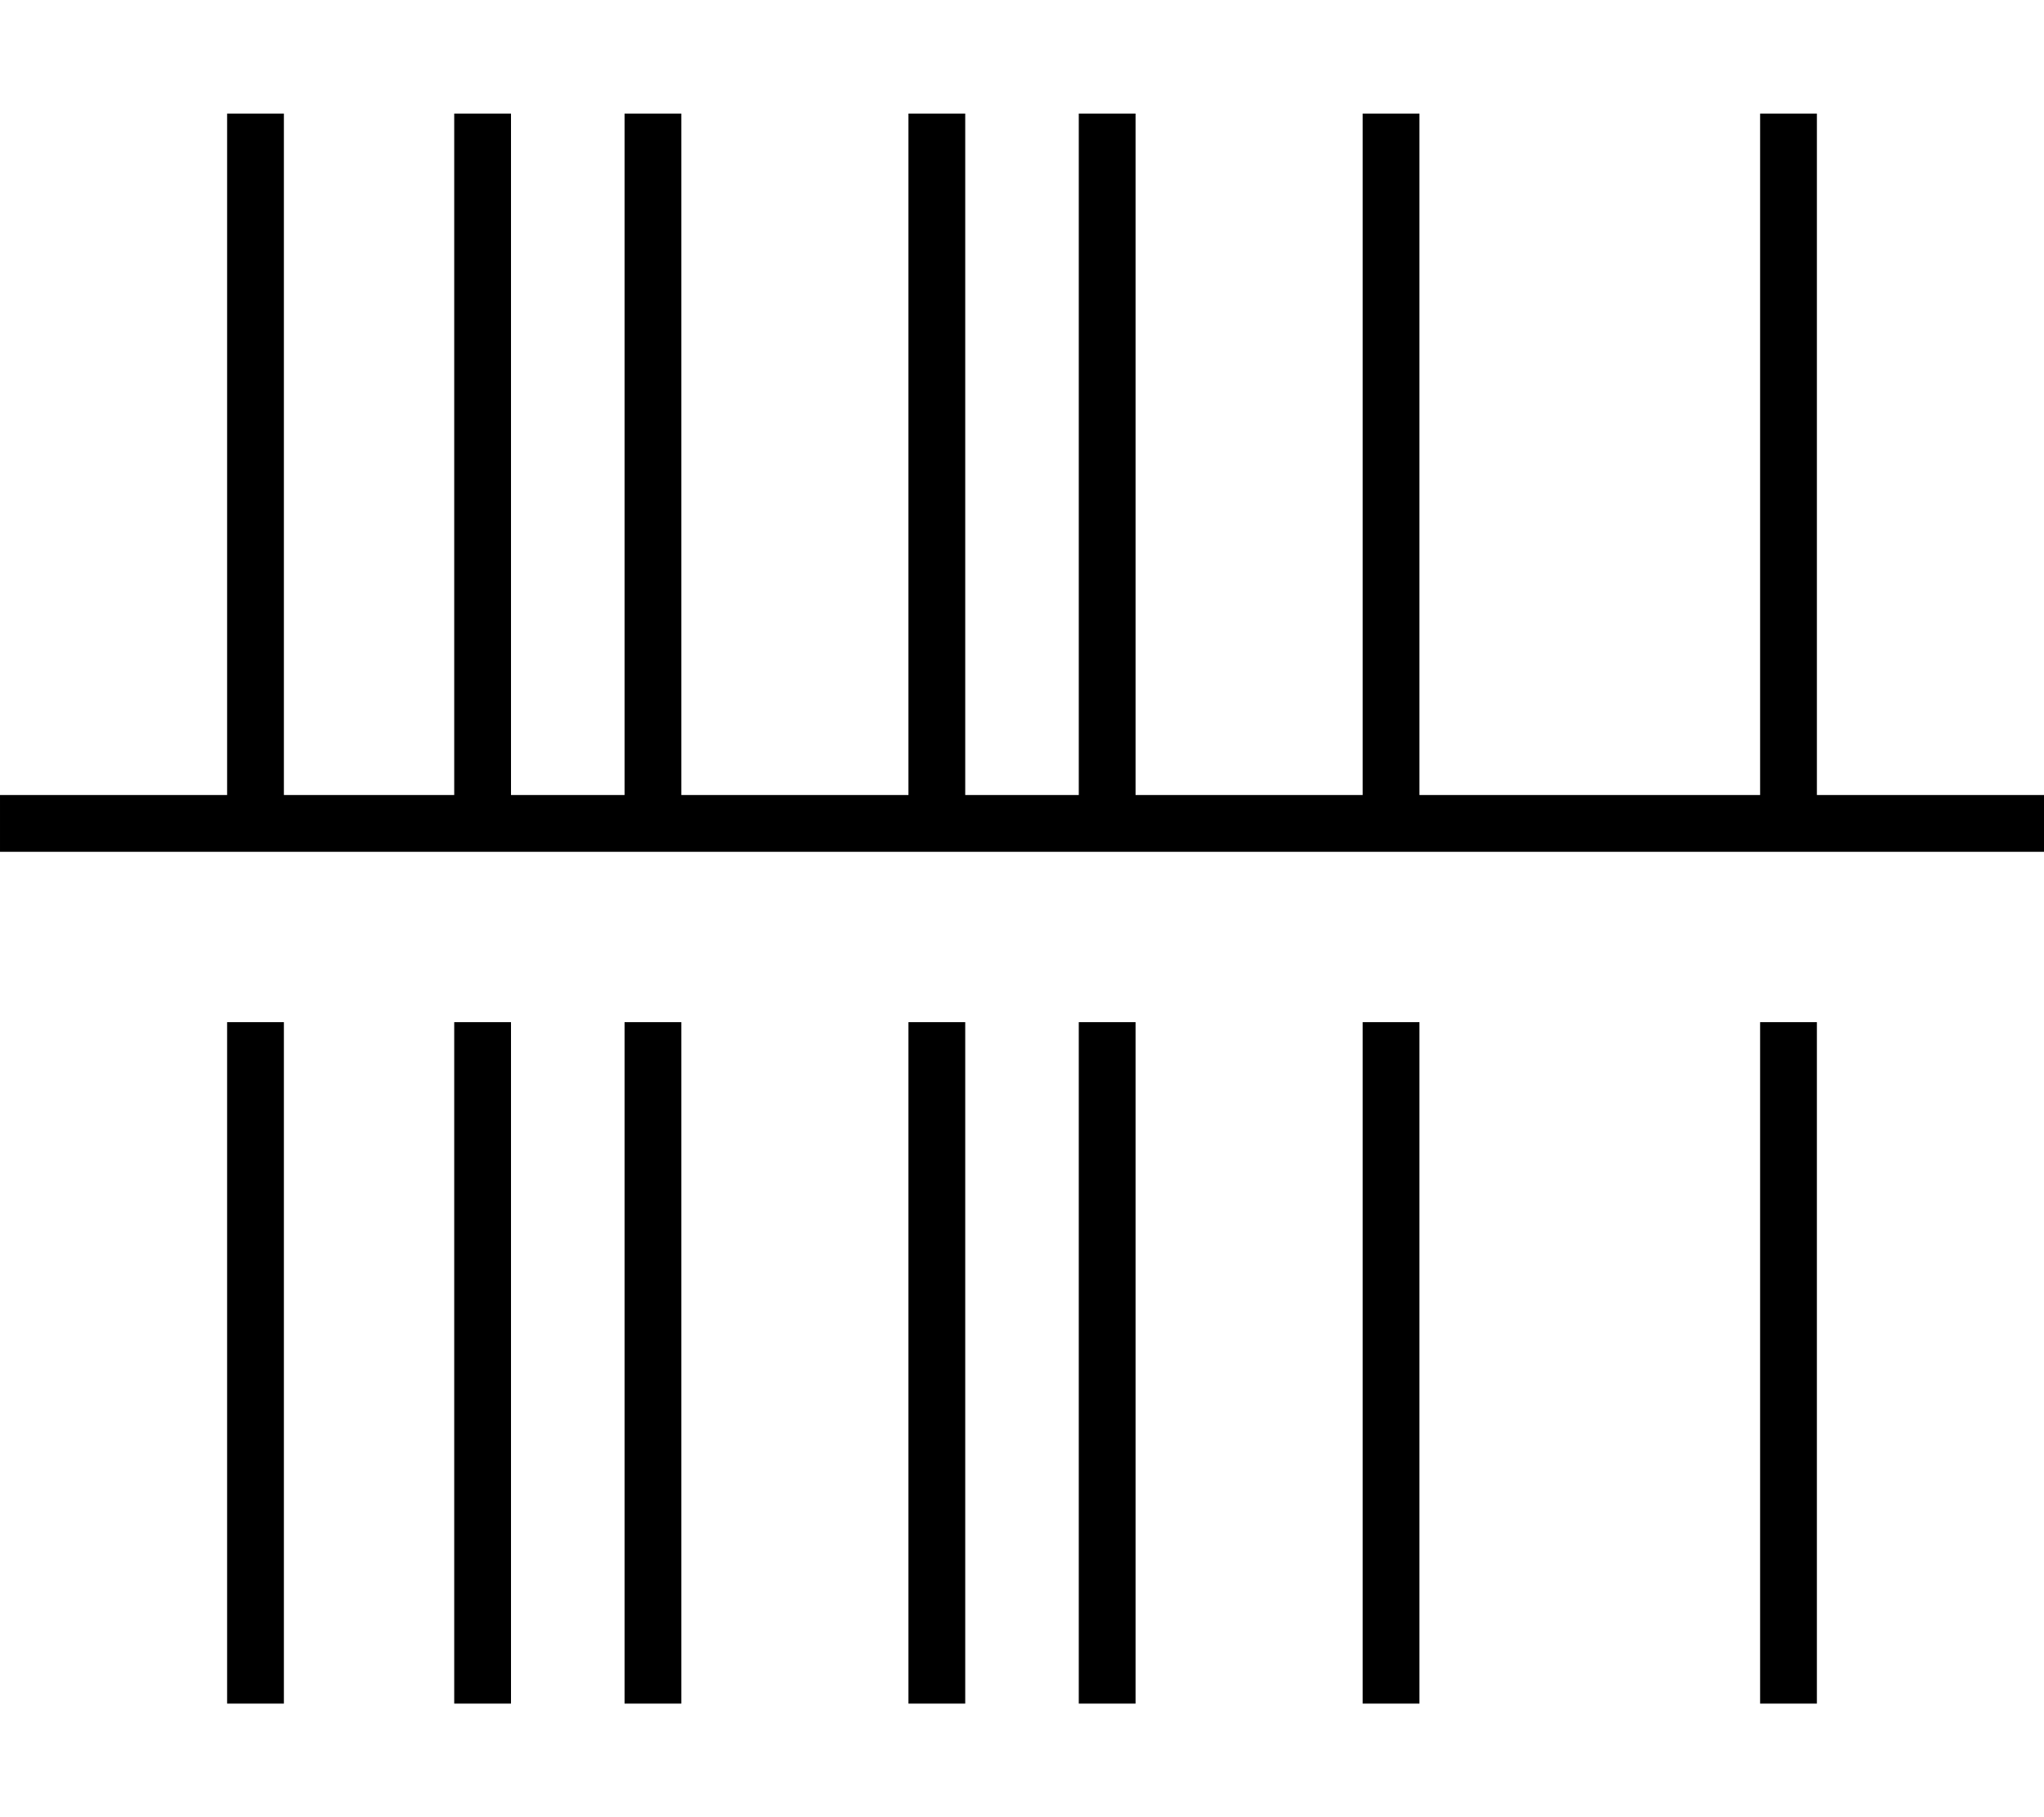 <svg xmlns="http://www.w3.org/2000/svg" viewBox="0 0 576 512"><!--! Font Awesome Pro 7.0.0 by @fontawesome - https://fontawesome.com License - https://fontawesome.com/license (Commercial License) Copyright 2025 Fonticons, Inc. --><path opacity=".4" fill="currentColor" d=""/><path fill="currentColor" d="M64 32l16 0 0 192 48 0 0-192 16 0 0 192 32 0 0-192 16 0 0 192 64 0 0-192 16 0 0 192 32 0 0-192 16 0 0 192 64 0 0-192 16 0 0 192 96 0 0-192 16 0 0 192 64 0 0 16-576 0 0-16 64 0 0-192zm0 256l16 0 0 192-16 0 0-192zm80 0l0 192-16 0 0-192 16 0zm32 192l0-192 16 0 0 192-16 0zm80 0l0-192 16 0 0 192-16 0zm48 0l0-192 16 0 0 192-16 0zm80 0l0-192 16 0 0 192-16 0zm112 0l0-192 16 0 0 192-16 0z"/></svg>